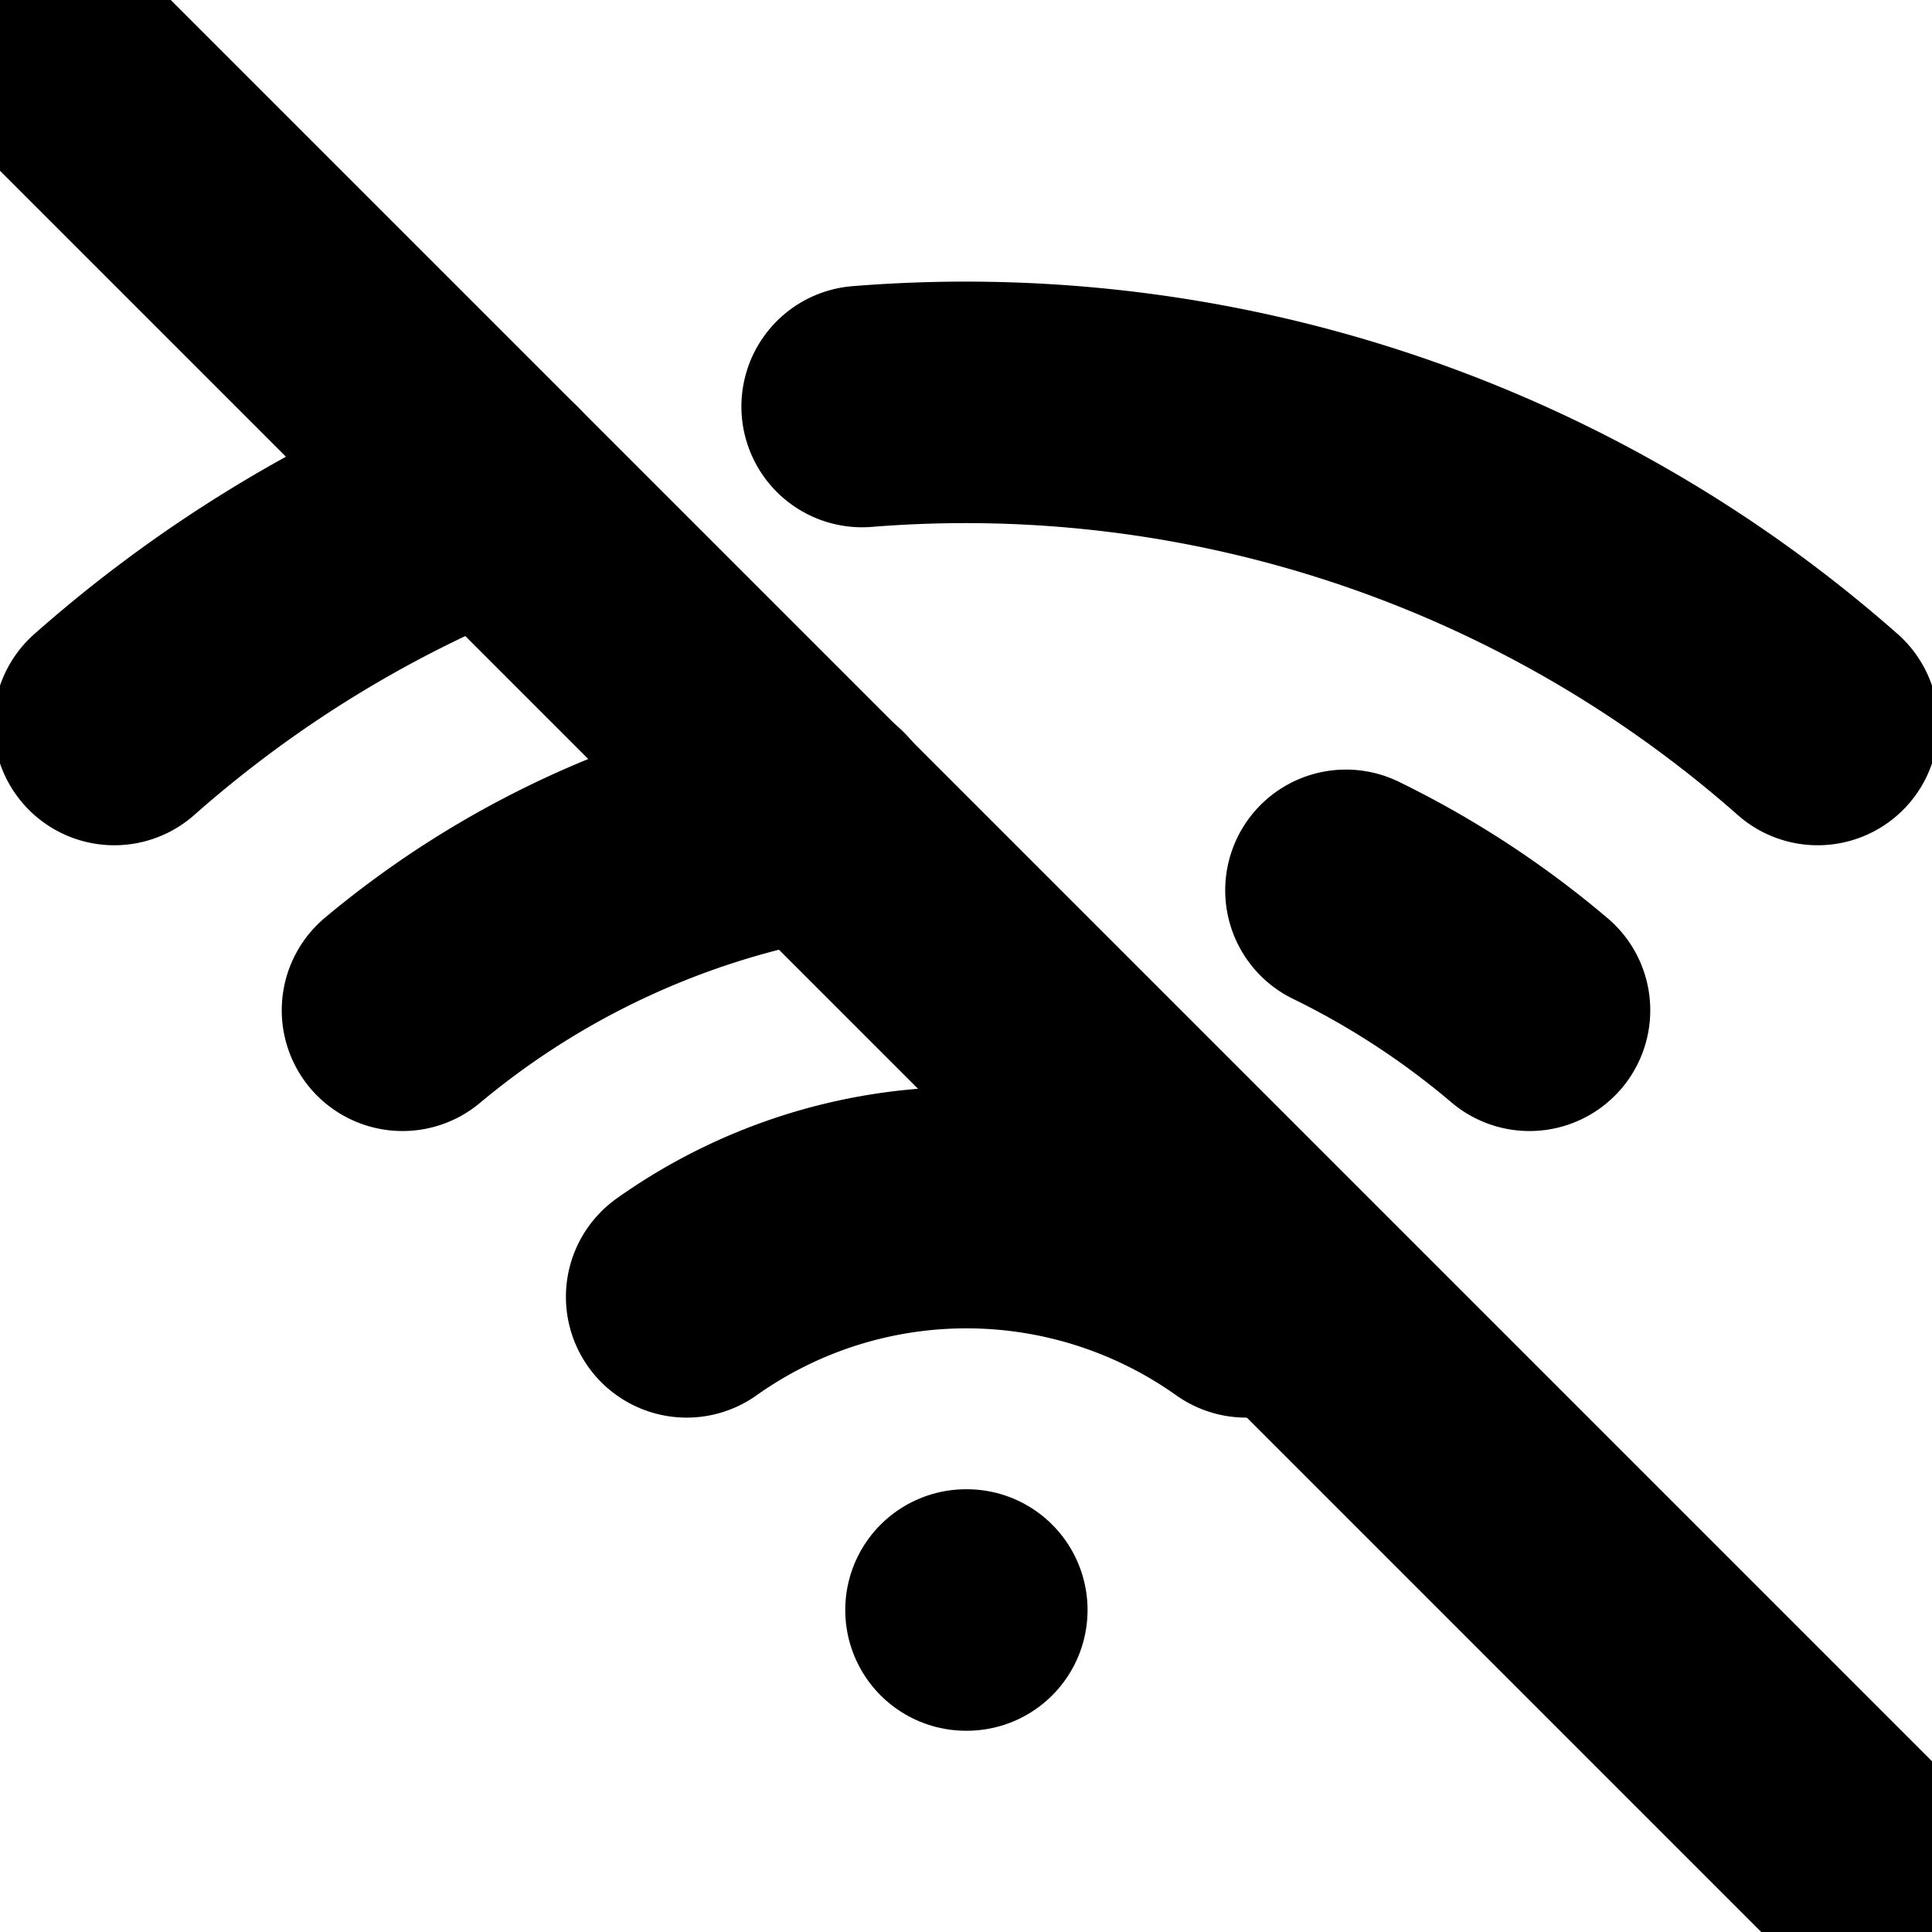 <svg xmlns="http://www.w3.org/2000/svg" width="1em" height="1em">
  <g id="tuiIconWifiOff" xmlns="http://www.w3.org/2000/svg">
    <svg x="50%" y="50%" width="1em" height="1em" overflow="visible" viewBox="0 0 16 16">
      <svg x="-8" y="-8">
        <svg
                    xmlns="http://www.w3.org/2000/svg"
                    width="16"
                    height="16"
                    viewBox="0 0 24 24"
                    stroke="currentColor"
                    stroke-width="3"
                    stroke-linecap="round"
                    stroke-linejoin="round"
                >
          <line x1="1" y1="1" x2="23" y2="23" />
          <path d="M16.72 11.06A10.94 10.94 0 0 1 19 12.55" />
          <path d="M5 12.55a10.94 10.94 0 0 1 5.17-2.39" />
          <path d="M10.71 5.05A16 16 0 0 1 22.58 9" />
          <path d="M1.42 9a15.91 15.91 0 0 1 4.7-2.88" />
          <path d="M8.53 16.11a6 6 0 0 1 6.95 0" />
          <line x1="12" y1="20" x2="12.01" y2="20" />
        </svg>
      </svg>
    </svg>
  </g>
</svg>
